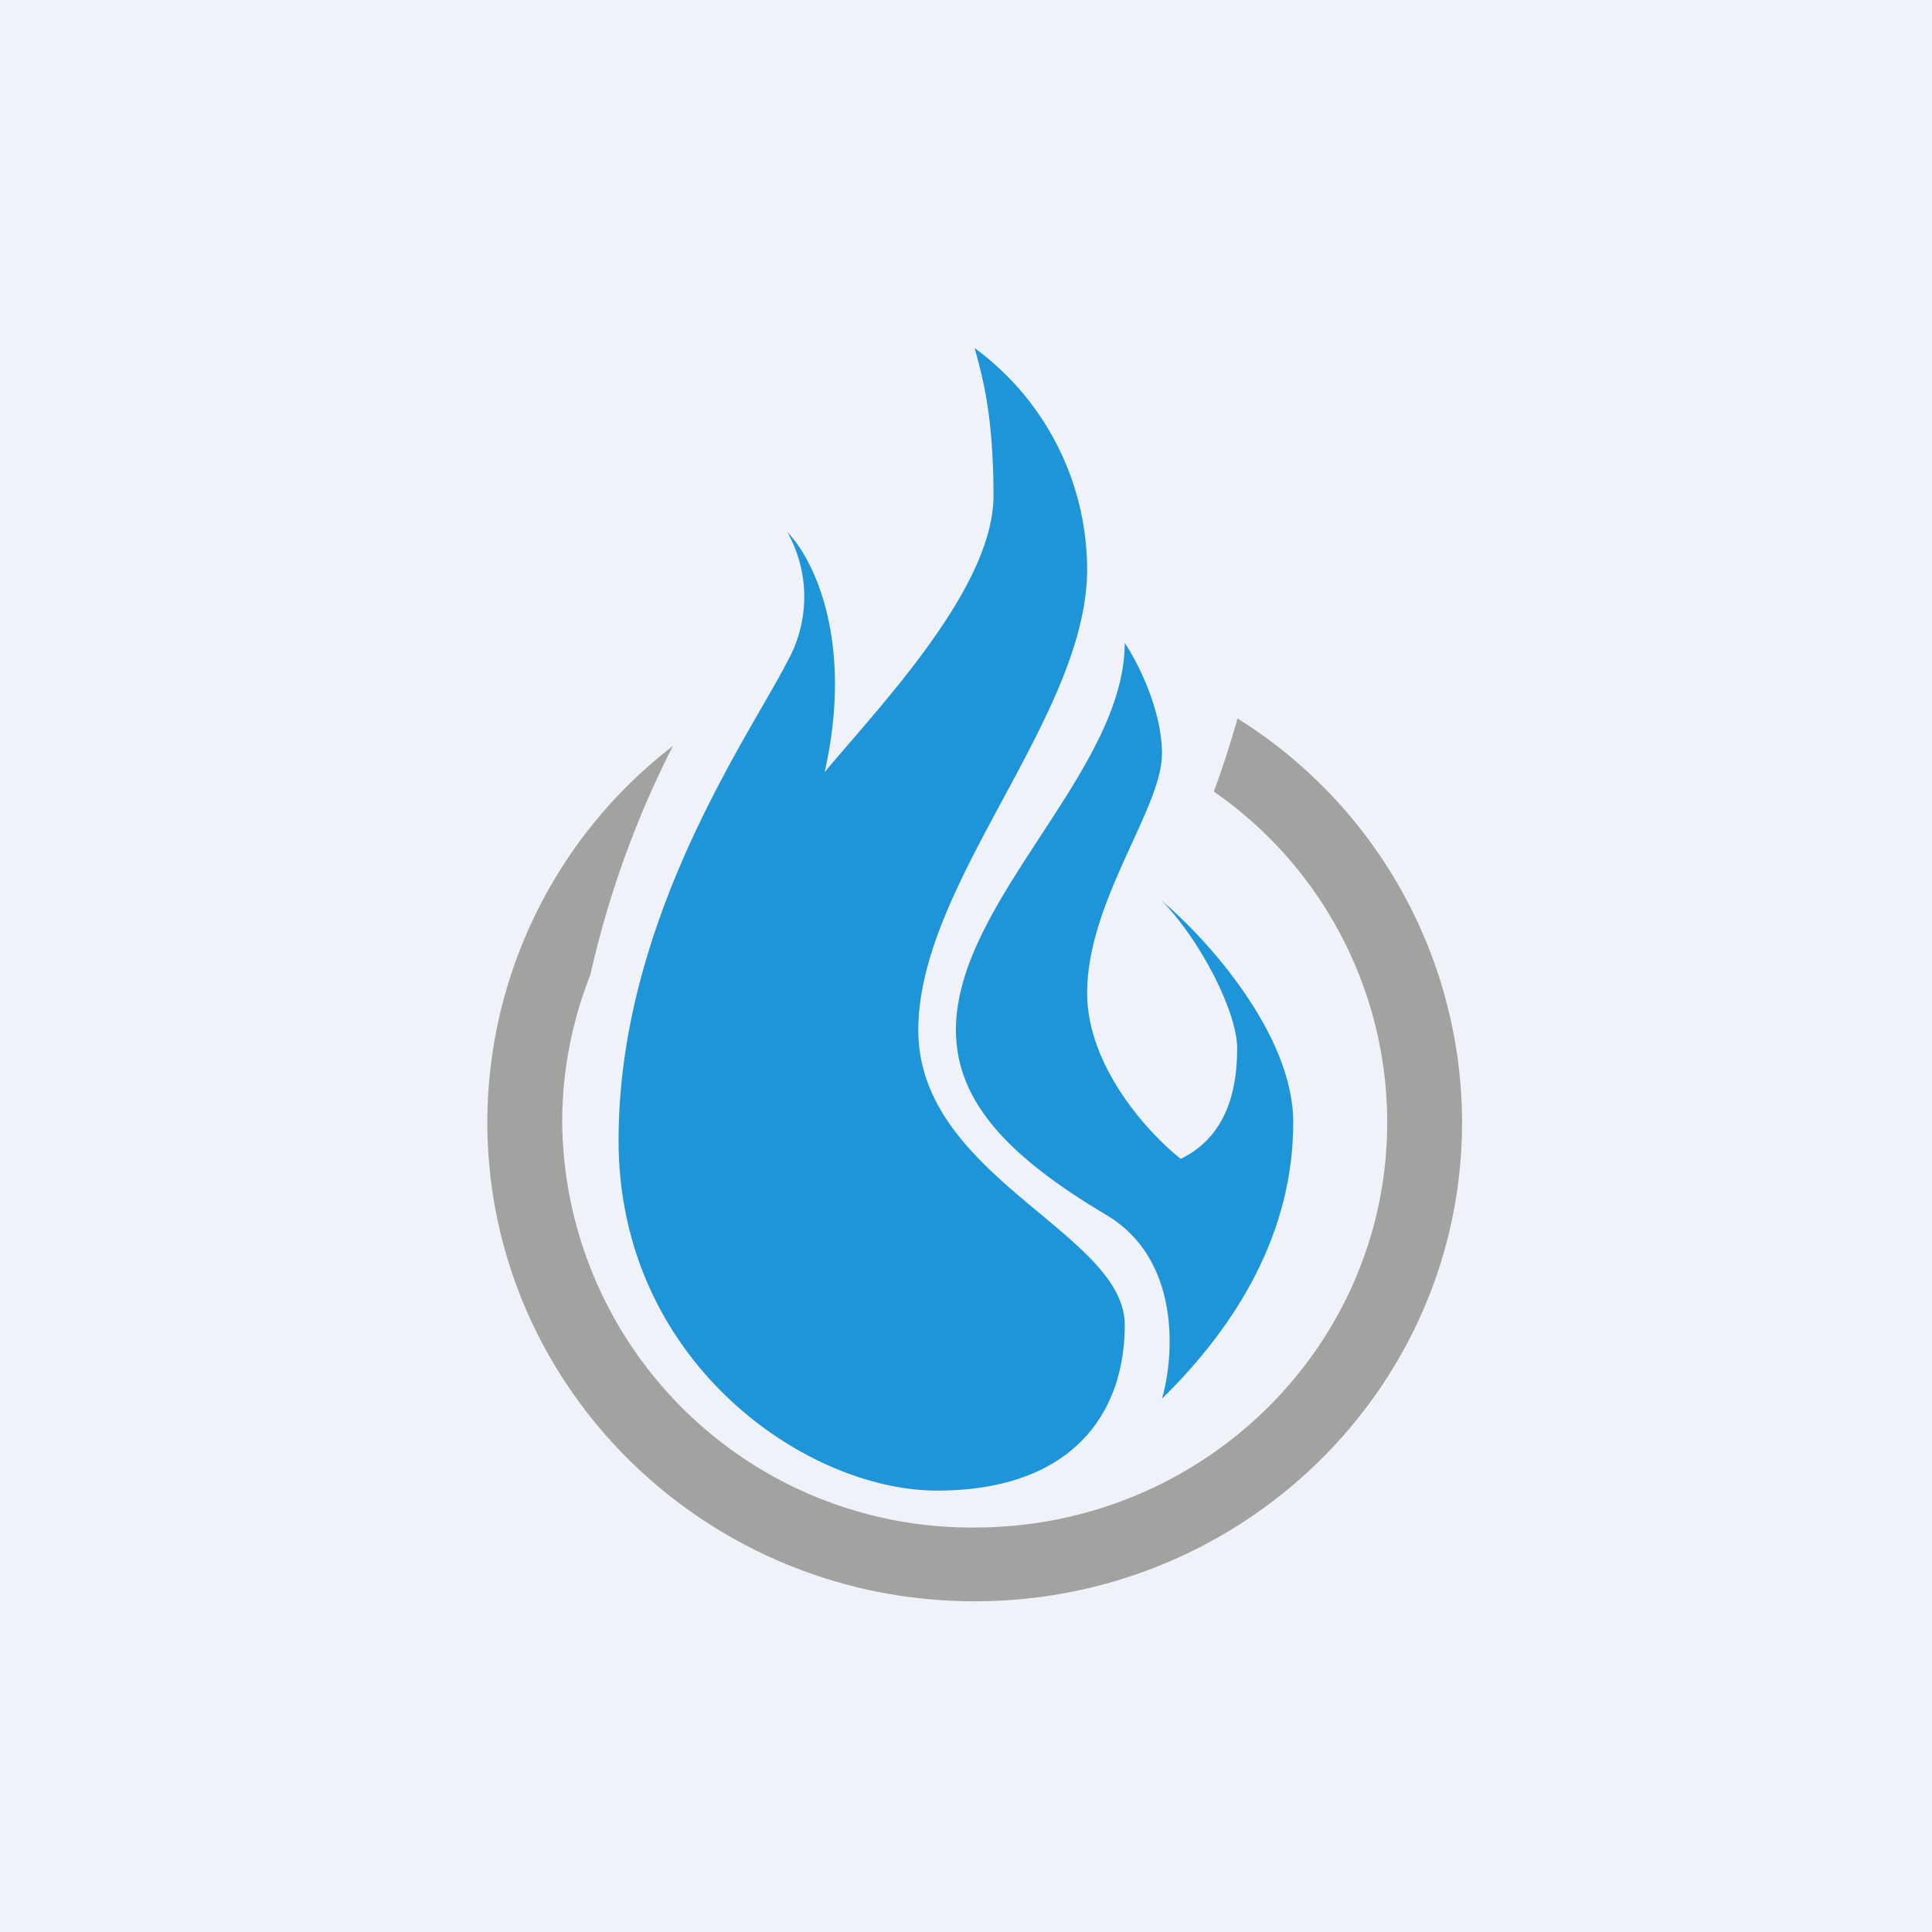 <?xml version="1.0" encoding="UTF-8"?>
<!-- generated by Finnhub -->
<svg viewBox="0 0 55.5 55.5" xmlns="http://www.w3.org/2000/svg">
<path d="M0 0h55.5v55.5H0z" fill="rgb(239, 242, 248)"/>
<path d="M35.55 20.64c-.2.71-.44 1.45-.68 2.1a11.57 11.57 0 0 1 4.98 9.5c0 6.43-5.3 11.64-11.85 11.64a11.75 11.75 0 0 1-11.85-11.64c0-1.5.29-2.92.81-4.24a27.97 27.97 0 0 1 2.37-6.57A13.66 13.66 0 0 0 14 32.23C14 39.84 20.27 46 28 46s14-6.16 14-13.76a13.7 13.7 0 0 0-6.45-11.6Z" fill="rgb(162, 162, 161)"/>
<path d="M31.23 16.35A7.91 7.91 0 0 0 28 10c.18.7.54 1.79.54 4.24 0 2.64-3.23 6-4.85 7.94.86-3.82-.36-6.18-1.07-6.89a3.8 3.8 0 0 1 0 3.71c-1.08 2.12-4.85 7.41-4.85 13.76 0 6.36 5.38 10.06 9.15 10.06 3.77 0 5.39-2.11 5.39-4.76s-5.93-4.24-5.93-8.47c0-4.24 4.85-9 4.85-13.24Z" fill="rgb(31, 149, 217)"/>
<path d="M33.38 21.65c0-1.27-.71-2.65-1.07-3.18 0 3.7-4.85 7.41-4.85 11.12 0 2.12 1.62 3.7 4.3 5.3 2.16 1.26 1.98 4.05 1.62 5.29 2.16-2.12 3.77-4.77 3.77-7.94 0-2.55-2.51-5.3-3.77-6.36 1.1 1.13 2.16 3.18 2.16 4.24 0 1.59-.54 2.64-1.62 3.17-.9-.7-2.69-2.64-2.69-4.76 0-2.65 2.15-5.3 2.15-6.88Z" fill="rgb(31, 149, 217)"/>
</svg>
